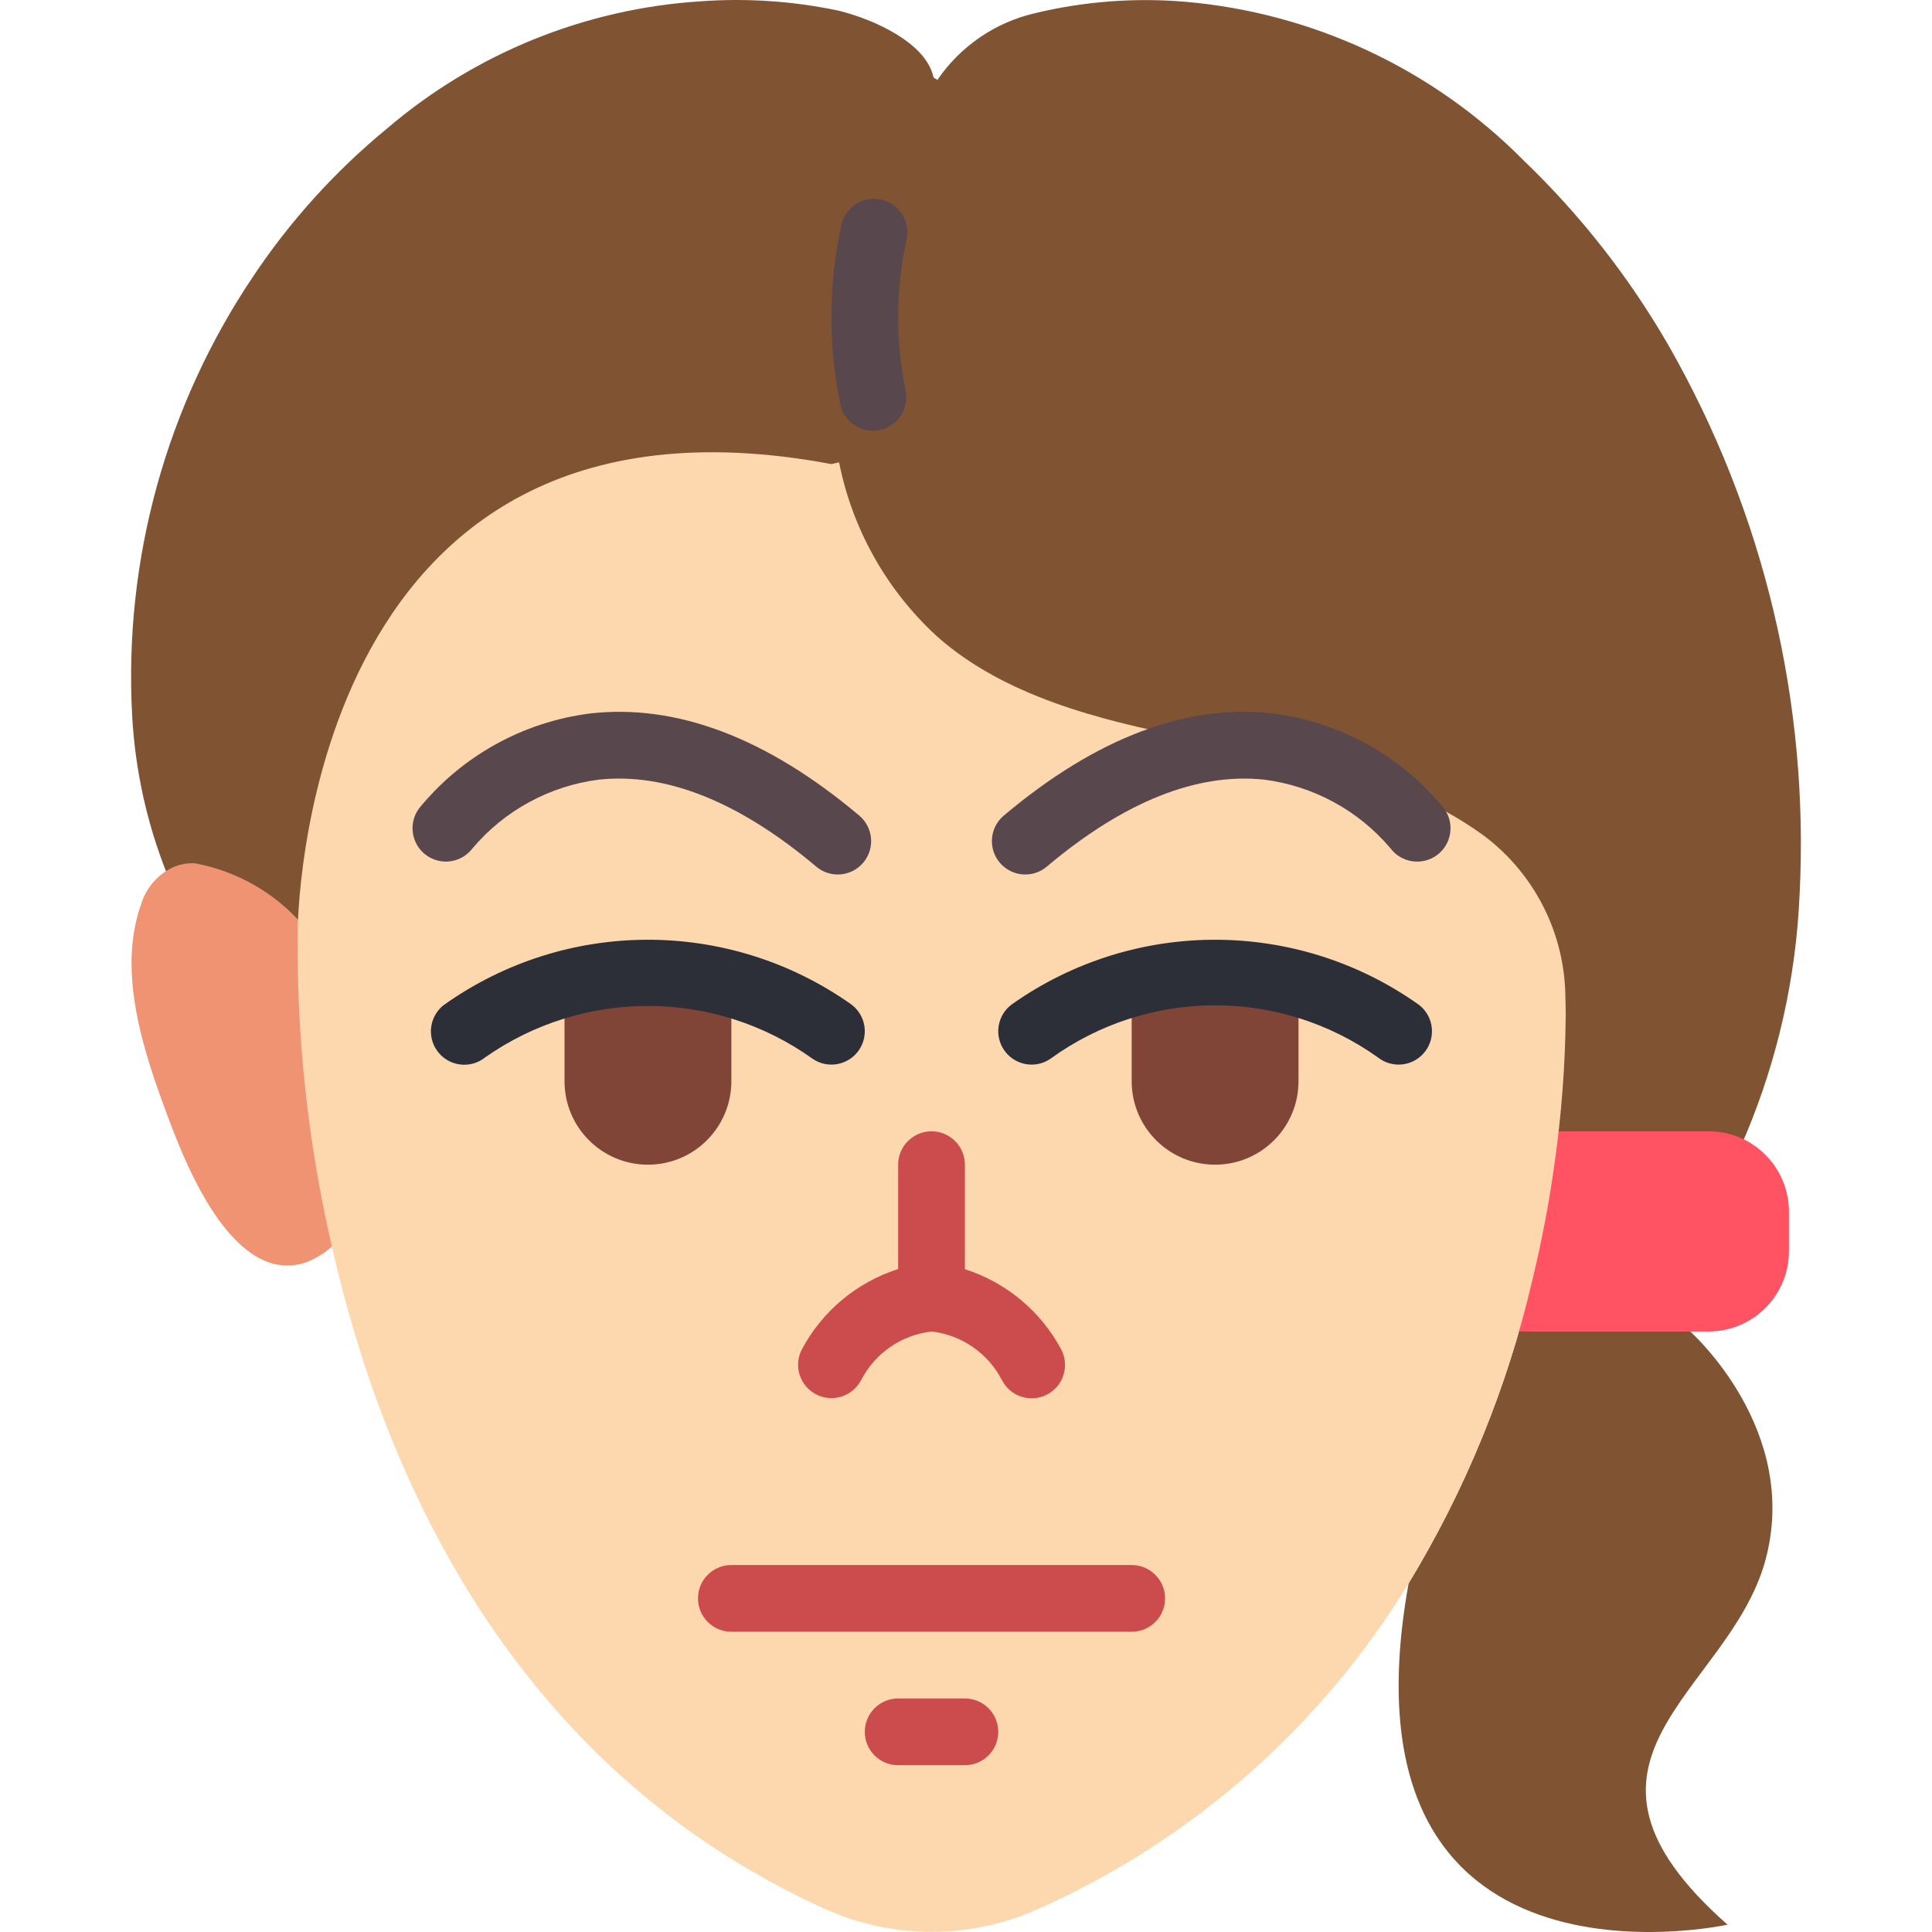 <?xml version="1.0" encoding="iso-8859-1"?>
<!-- Generator: Adobe Illustrator 19.0.0, SVG Export Plug-In . SVG Version: 6.00 Build 0)  -->
<svg version="1.1" id="Capa_1" xmlns="http://www.w3.org/2000/svg" xmlns:xlink="http://www.w3.org/1999/xlink" x="0px" y="0px"
	 viewBox="0 0 511.207 511.207" style="enable-background:new 0 0 511.207 511.207;" xml:space="preserve">
<g>
	<path style="fill:#805333;" d="M78.755,246.646c-7.409-8.664-17.568-14.523-28.778-16.596c-1.999-0.127-3.999,0.237-5.826,1.059
		c-5.303-13.328-8.404-27.431-9.181-41.754c-2.242-41.206,9.007-82.021,32.044-116.259c9.795-14.666,21.692-27.812,35.31-39.018
		c23.26-19.904,52.342-31.735,82.891-33.721c12.296-0.909,24.659-0.077,36.723,2.472c9.269,2.295,23.129,8.474,25.07,17.655
		l0.971,0.618h0.088c6.047-8.84,15.176-15.104,25.6-17.567c12.991-3.146,26.403-4.189,39.724-3.09
		c34.012,2.892,65.877,17.823,89.865,42.108c14.979,14.389,27.847,30.824,38.223,48.817c25.238,44.146,37.278,94.606,34.692,145.39
		c-0.949,21.831-5.761,43.32-14.212,63.47c-1.147,2.648-2.295,5.297-3.619,7.945l-7.062,0.088c-0.585-0.076-1.176-0.105-1.766-0.088
		H411.29L78.755,246.646z"/>
	<path style="fill:#F09372;" d="M89.465,328.361l-0.265,0.088c-2.321,2.548-5.23,4.487-8.474,5.65
		c-18.626,5.914-31.073-24.629-35.928-37.605c-6.532-17.39-14.036-38.93-7.415-57.379c1.318-4.244,4.362-7.737,8.386-9.622
		c1.827-0.822,3.827-1.186,5.826-1.059c11.21,2.073,21.369,7.932,28.778,16.596C80.081,273.068,83.133,301.043,89.465,328.361z"/>
	<path style="fill:#805333;" d="M466.993,413.311c-9.887,34.957-59.321,52.348-9.887,95.956c0,0-104.783,23.128-84.392-90.306
		c15.035-24.739,26.059-51.703,32.662-79.89v13.241h41.843C447.219,352.312,476.791,378.442,466.993,413.311z"/>
	<path style="fill:#FF5364;" d="M473.348,320.533v10.593c-0.034,11.687-9.5,21.152-21.186,21.186h-52.966v-15.89
		c2.988-12.231,5.357-24.606,7.097-37.076h45.868c0.708-0.02,1.416,0.015,2.119,0.106
		C465.094,300.566,473.322,309.663,473.348,320.533z"/>
	<path style="fill:#FDD7AD;" d="M414.292,268.627c-0.12,13.235-1.122,26.447-3.001,39.548c-1.451,10.392-3.425,20.704-5.914,30.897
		c-6.603,28.187-17.627,55.15-32.662,79.89c-23.146,37.923-57.25,67.934-97.81,86.069c-17.975,8.149-38.585,8.181-56.585,0.088
		C135.34,467.512,101.53,390.271,87.848,329.978c-6.332-27.317-9.385-55.292-9.092-83.332c0,0,0-150.334,141.241-123.851
		l1.942-0.441h0.088c3.52,17.688,12.579,33.796,25.865,45.992c17.743,15.801,42.903,22.157,66.03,26.748
		c19.505,2.949,38.688,7.737,57.291,14.301c7.616,2.995,14.823,6.94,21.451,11.741c13.489,10.15,21.458,26.021,21.539,42.902
		C414.204,264.036,414.292,265.625,414.292,268.627z"/>
	<g>
		<path style="fill:#59474E;" d="M221.669,231.39c-2.081,0.002-4.096-0.734-5.685-2.078c-20.449-17.241-39.841-24.957-57.621-23.008
			c-12.991,1.68-24.883,8.161-33.336,18.168c-2.928,3.873-8.434,4.654-12.324,1.749c-3.89-2.905-4.704-8.406-1.822-12.313
			c11.279-13.861,27.458-22.851,45.185-25.109c22.875-2.655,46.875,6.422,71.297,27.013c2.836,2.39,3.875,6.297,2.602,9.781
			C228.692,229.075,225.378,231.391,221.669,231.39L221.669,231.39z"/>
		<path style="fill:#59474E;" d="M271.29,231.39c-3.708,0.002-7.023-2.314-8.296-5.797c-1.273-3.483-0.234-7.391,2.602-9.781
			c24.422-20.582,48.427-29.677,71.297-27.013c17.727,2.257,33.906,11.247,45.185,25.108c2.889,3.908,2.076,9.417-1.819,12.324
			c-3.895,2.907-9.407,2.119-12.332-1.763c-8.453-10.004-20.343-16.483-33.332-18.163c-17.759-1.931-37.164,5.772-57.621,23.009
			C275.386,230.656,273.371,231.392,271.29,231.39z"/>
	</g>
	<path style="fill:#804537;" d="M193.514,260.24v25.865c0,12.188-9.881,22.069-22.069,22.069s-22.069-9.881-22.069-22.069v-25.777"
		/>
	<path style="fill:#2C2F38;" d="M219.988,281.691c-1.758,0.002-3.476-0.525-4.931-1.513c-25.885-18.533-60.656-18.685-86.703-0.38
		c-2.476,1.976-5.82,2.473-8.764,1.305c-2.944-1.169-5.036-3.826-5.482-6.961c-0.446-3.136,0.822-6.27,3.323-8.214
		c32.136-22.889,75.208-23.041,107.504-0.38c3.216,2.173,4.636,6.191,3.499,9.902C227.297,279.162,223.869,281.695,219.988,281.691z
		"/>
	<path style="fill:#804537;" d="M343.583,260.329v25.777c0,12.188-9.881,22.069-22.069,22.069s-22.069-9.881-22.069-22.069V260.24"
		/>
	<path style="fill:#2C2F38;" d="M272.971,281.691c-3.881,0.003-7.309-2.53-8.446-6.24c-1.137-3.711,0.282-7.729,3.498-9.902
		c32.297-22.66,75.368-22.508,107.504,0.38c3.833,3.013,4.497,8.562,1.485,12.394c-3.013,3.833-8.562,4.497-12.394,1.485
		c-25.978-18.534-60.897-18.385-86.716,0.371C276.447,281.166,274.729,281.694,272.971,281.691z"/>
	<g>
		<path style="fill:#CC4B4C;" d="M216.01,368.98c1.23,0.63,2.592,0.958,3.974,0.957c3.318-0.001,6.358-1.851,7.884-4.797
			c3.684-7.106,10.66-11.914,18.612-12.828c7.951,0.911,14.928,5.718,18.612,12.823c2.194,4.354,7.502,6.105,11.856,3.912
			c4.354-2.194,6.105-7.502,3.912-11.856c-5.399-10.186-14.57-17.854-25.552-21.363v-27.654c0-4.875-3.952-8.828-8.828-8.828
			s-8.828,3.952-8.828,8.828v27.616c-10.993,3.509-20.168,11.194-25.552,21.401C209.937,361.527,211.684,366.796,216.01,368.98z"/>
		<path style="fill:#CC4B4C;" d="M299.445,414.105H193.514c-4.875,0-8.828,3.952-8.828,8.828c0,4.875,3.952,8.828,8.828,8.828
			h105.931c4.875,0,8.828-3.952,8.828-8.828C308.273,418.057,304.32,414.105,299.445,414.105z"/>
		<path style="fill:#CC4B4C;" d="M255.307,449.415h-17.655c-4.875,0-8.828,3.952-8.828,8.828s3.952,8.828,8.828,8.828h17.655
			c4.875,0,8.828-3.952,8.828-8.828S260.182,449.415,255.307,449.415z"/>
	</g>
	<path style="fill:#59474E;" d="M230.971,113.967c-4.177-0.006-7.779-2.937-8.633-7.026c-3.215-15.641-3.12-31.782,0.28-47.384
		c0.667-3.087,2.933-5.583,5.942-6.544c3.009-0.961,6.302-0.242,8.635,1.886s3.353,5.341,2.673,8.425
		c-2.876,13.174-2.959,26.805-0.246,40.013c0.994,4.773-2.068,9.448-6.84,10.444C232.186,113.905,231.579,113.967,230.971,113.967z"
		/>
</g>
<g>
</g>
<g>
</g>
<g>
</g>
<g>
</g>
<g>
</g>
<g>
</g>
<g>
</g>
<g>
</g>
<g>
</g>
<g>
</g>
<g>
</g>
<g>
</g>
<g>
</g>
<g>
</g>
<g>
</g>
</svg>
